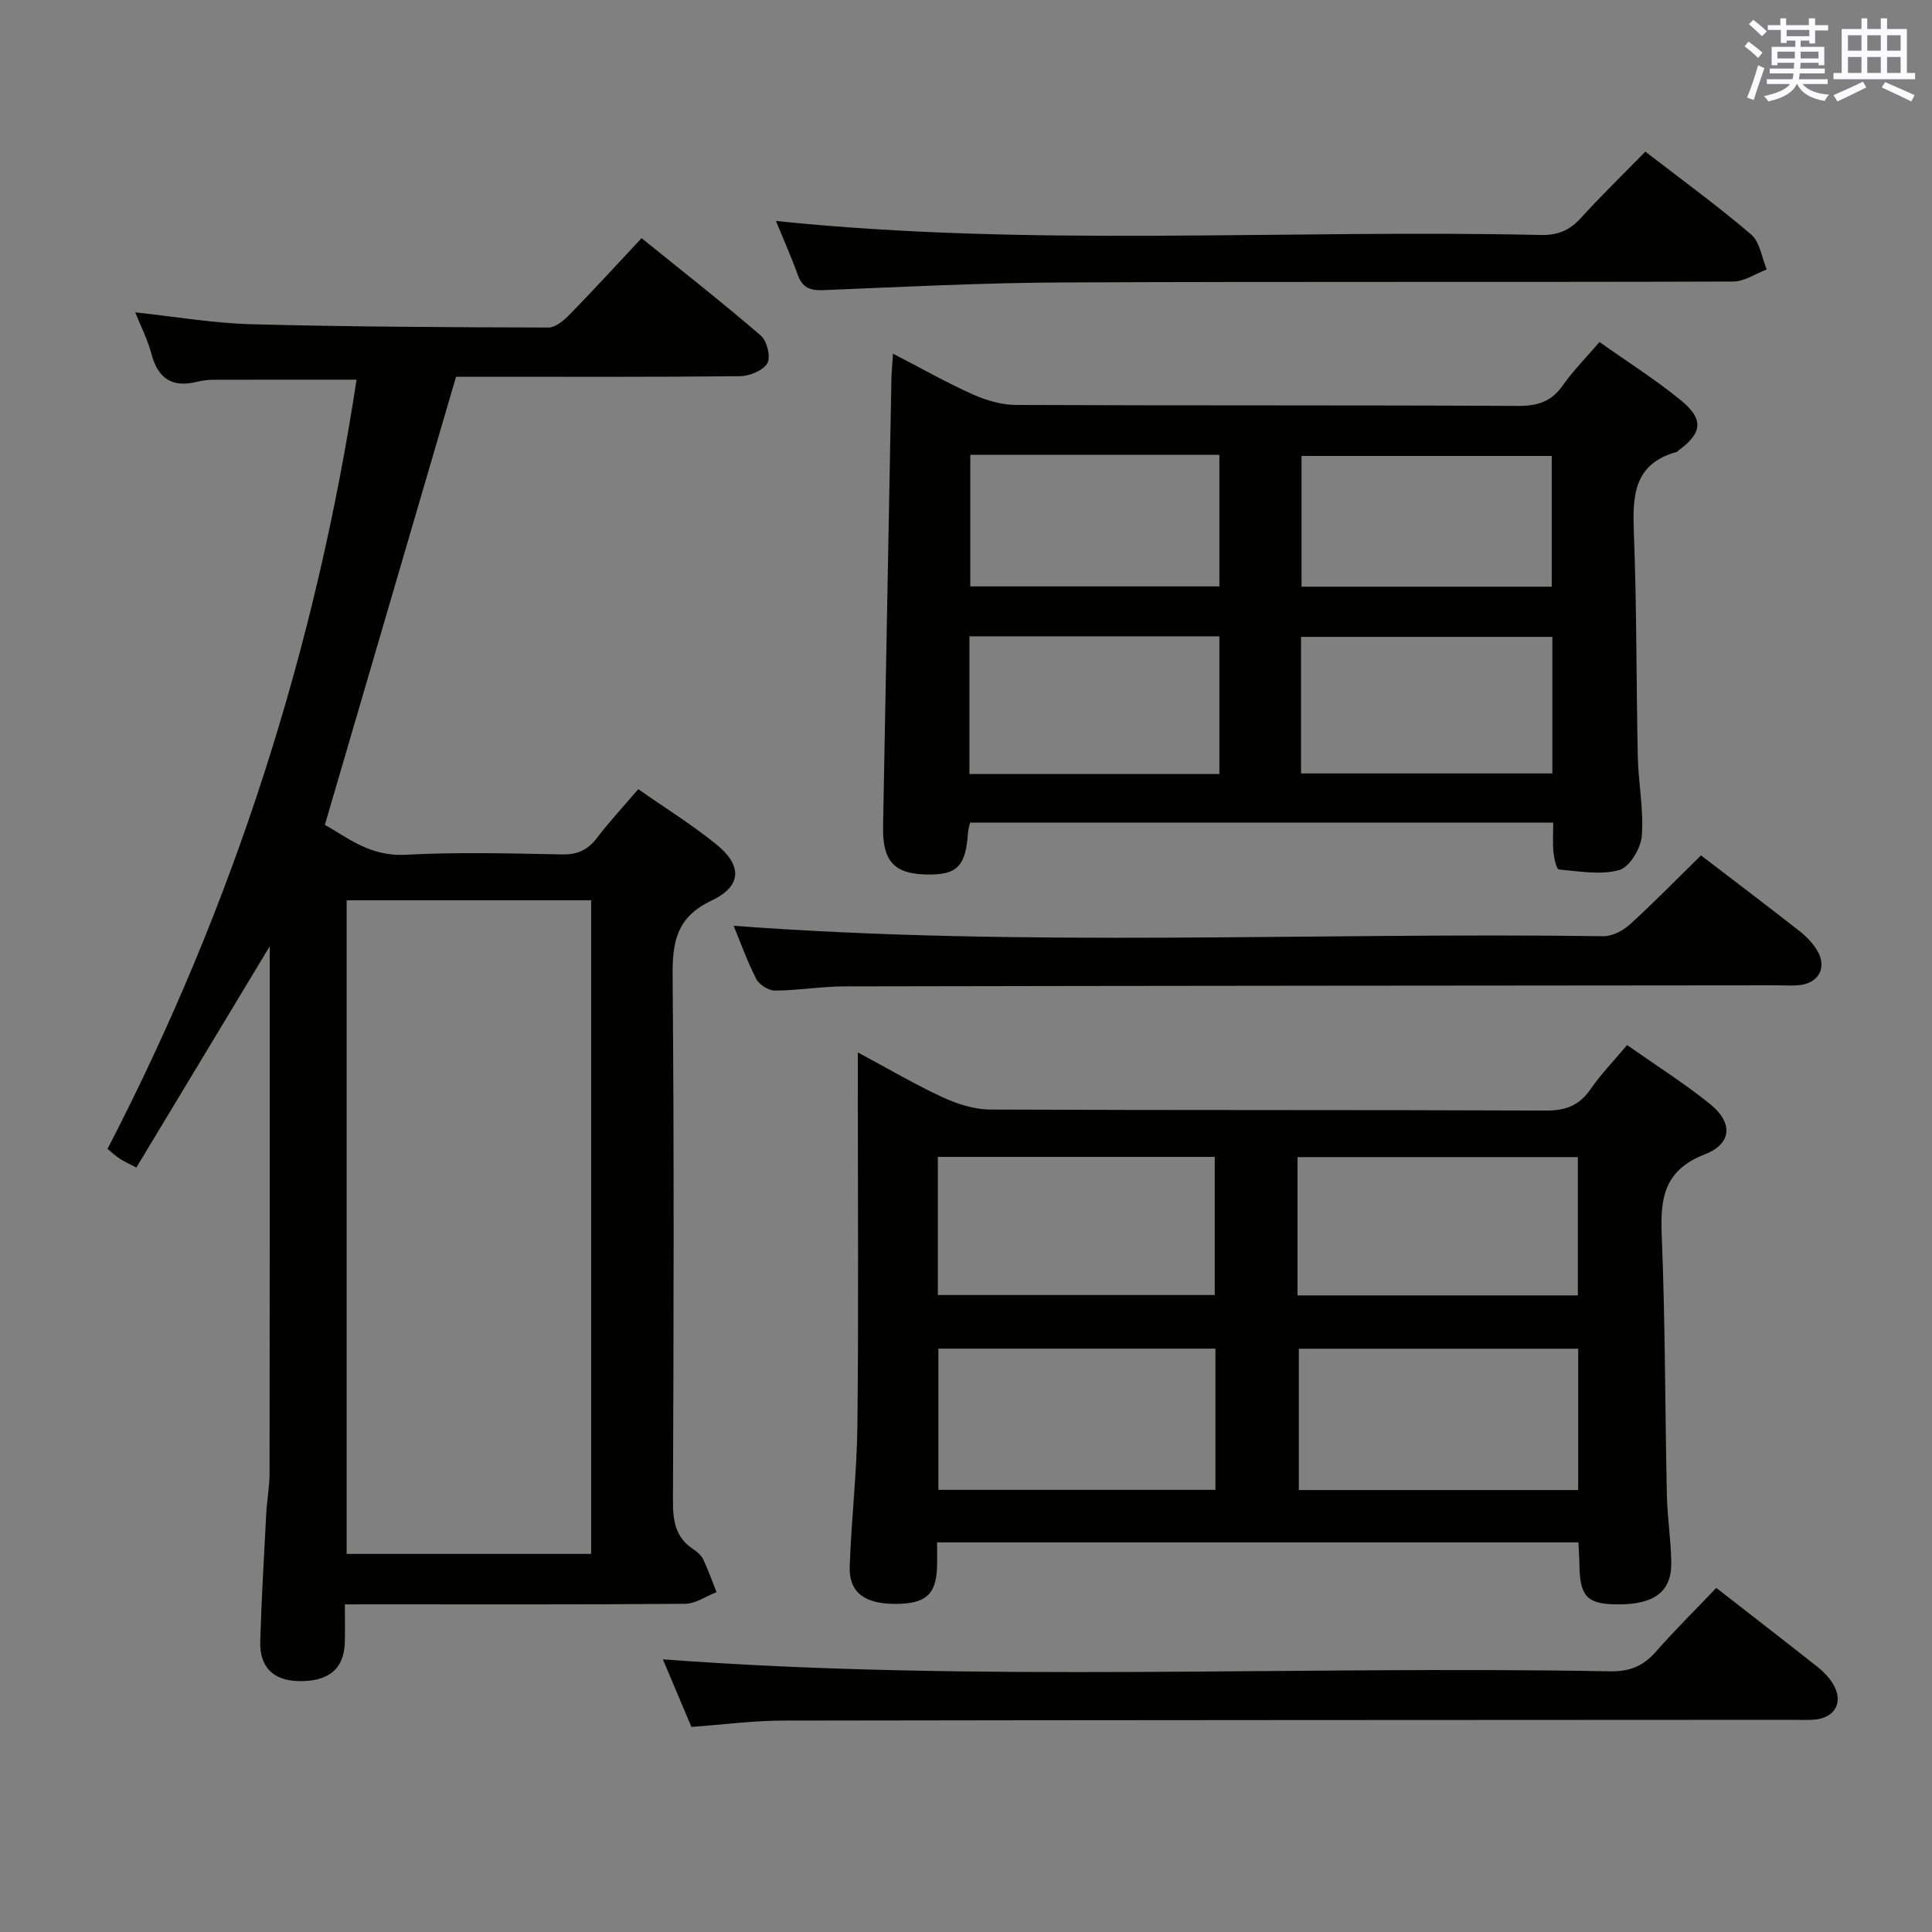 <svg enable-background="new 0 0 400 400" viewBox="0 0 400 400" xmlns="http://www.w3.org/2000/svg"><rect x="0" y="0" width="400" height="400" fill="#808080" stroke="none"/><g fill="#010100"><path d="m71.4 332.17c0 3.02.06 5.48-.01 7.93-.17 5.48-3.43 8.13-9.7 7.95-5.13-.14-7.96-2.91-7.81-8.23.26-8.81.78-17.62 1.24-26.42.15-2.82.69-5.63.69-8.44.05-36.15.03-72.3.03-109.03-9.35 15.51-18.43 30.58-27.61 45.8-1.76-.93-2.65-1.31-3.44-1.84-.8-.53-1.52-1.2-2.53-2.02 26.07-50.32 43.07-103.44 51.56-159.26-10.07 0-19.85-.01-29.64.02-1.15 0-2.34.15-3.46.43-5.16 1.27-8.05-.76-9.38-5.84-.75-2.86-2.14-5.55-3.34-8.55 8.18.87 16.12 2.25 24.1 2.46 20.47.54 40.96.63 61.44.68 1.48 0 3.22-1.48 4.41-2.7 4.88-4.99 9.59-10.15 14.88-15.8 8.35 6.75 16.68 13.27 24.69 20.17 1.28 1.1 2.1 4.46 1.36 5.72-.9 1.52-3.69 2.67-5.67 2.69-18.01.19-36 .11-54 .11-1.82 0-3.64 0-4.79 0-9.05 30.92-17.97 61.41-27.16 92.78 4.36 2.39 9.23 6.59 16.65 6.19 10.8-.58 21.66-.28 32.48-.07 3.18.06 5.28-.92 7.18-3.39 2.6-3.41 5.54-6.56 8.58-10.12 5.64 3.95 11.16 7.37 16.15 11.42 5.39 4.37 5.34 8.65-.96 11.63-7.41 3.51-8.15 8.72-8.08 15.89.32 36.16.21 72.32.07 108.47-.02 4.11.54 7.52 4.17 9.92.82.54 1.68 1.27 2.09 2.12 1.05 2.21 1.86 4.53 2.76 6.8-2.17.84-4.33 2.39-6.5 2.41-21.49.18-42.99.11-64.48.11-1.66.01-3.32.01-5.97.01zm.37-10.45h50.62c0-45.27 0-90.26 0-135.32-17.05 0-33.65 0-50.62 0z"/><path d="m336.87 216.37c5.86 4.12 11.76 7.85 17.17 12.2 4.77 3.84 4.61 8.2-1.07 10.42-8.38 3.27-9.25 8.94-8.93 16.68.74 17.95.68 35.94 1.07 53.91.1 4.64.85 9.27.91 13.91.08 6.09-3.54 8.75-11.25 8.68-6.18-.05-7.67-1.63-7.77-8.2-.02-1.46-.13-2.92-.2-4.64-44.17 0-88.09 0-132.79 0 0 1.74.05 3.48-.01 5.23-.21 5.64-2.42 7.52-8.75 7.51-6.3-.02-9.52-2.44-9.33-7.76.35-9.8 1.5-19.58 1.6-29.38.25-23.49.08-46.99.08-70.49 0-1.81 0-3.62 0-6.55 6.35 3.4 11.83 6.64 17.59 9.3 3.04 1.4 6.54 2.51 9.84 2.53 38.33.17 76.65.04 114.98.21 4.08.02 6.9-1 9.24-4.35 2.15-3.12 4.82-5.88 7.62-9.21zm-67.96 62.87v29.26h57.84c0-9.89 0-19.46 0-29.26-19.32 0-38.4 0-57.84 0zm-.27-11.04h58.04c0-9.79 0-19.2 0-28.63-19.49 0-38.65 0-58.04 0zm-74.36 11.02v29.24h57.36c0-9.92 0-19.47 0-29.24-19.18 0-38.06 0-57.36 0zm-.11-11.1h57.33c0-9.87 0-19.27 0-28.6-19.34 0-38.25 0-57.33 0z"/><path d="m184.88 73.22c5.98 3.09 11.13 6.02 16.52 8.43 2.77 1.24 5.95 2.18 8.96 2.19 34.64.15 69.29.02 103.93.2 4.04.02 6.89-.86 9.25-4.22 2.17-3.09 4.87-5.8 7.62-9.01 5.86 4.16 11.64 7.8 16.87 12.09 4.79 3.93 4.4 6.74-.49 10.35-.13.1-.24.27-.39.31-9.2 2.54-9.15 9.5-8.86 17.21.59 15.29.47 30.61.8 45.91.12 5.47 1.25 10.98.83 16.39-.2 2.57-2.54 6.47-4.66 7.06-3.87 1.08-8.32.26-12.5-.11-.49-.04-1-2.26-1.13-3.51-.19-1.95-.05-3.93-.05-6.2-40.52 0-80.55 0-120.74 0-.15.72-.36 1.34-.41 1.98-.48 7.16-2.27 8.94-8.85 8.76-6.53-.18-8.88-2.88-8.75-9.91.59-31.1 1.16-62.2 1.74-93.3.05-1.14.17-2.29.31-4.62zm15.83 87.04h51.75c0-9.67 0-19.01 0-28.52-17.4 0-34.42 0-51.75 0zm120.69-28.4c-17.72 0-34.9 0-52.03 0v28.27h52.03c0-9.58 0-18.71 0-28.27zm-120.51-37.7v27.25h51.57c0-9.31 0-18.2 0-27.25-17.29 0-34.22 0-51.57 0zm120.38.24c-17.54 0-34.76 0-51.8 0v27.07h51.8c0-9.27 0-18.18 0-27.07z"/><path d="m143.15 357.54c-2.06-4.86-4.1-9.7-5.91-13.99 65.35 4.87 130.77 1.26 196.1 2.48 4.05.08 6.89-1.09 9.5-4.07 3.94-4.49 8.2-8.69 12.5-13.2 7.18 5.59 14.14 10.97 21.04 16.42 1.16.92 2.24 2.05 3.03 3.29 2.43 3.85.58 7.3-3.98 7.58-1.49.09-3 .02-4.5.02-69.63.04-139.25.04-208.88.16-6.11.01-12.23.83-18.9 1.31z"/><path d="m352.17 177.1c6.89 5.27 13.65 10.38 20.32 15.61 1.42 1.11 2.76 2.48 3.69 4 2.13 3.46.49 6.74-3.5 7.24-1.48.18-2.99.05-4.49.05-64.44.06-128.87.09-193.31.22-4.81.01-9.61.84-14.42.87-1.33.01-3.28-1.22-3.89-2.42-1.93-3.78-3.36-7.81-4.68-11 60.04 4.51 120.08 1.33 180.05 2.16 1.86.03 4.1-1.15 5.54-2.46 4.91-4.47 9.56-9.24 14.69-14.27z"/><path d="m340.65 31.39c7.59 5.86 14.98 11.24 21.91 17.16 1.81 1.55 2.19 4.78 3.22 7.24-2.32.87-4.63 2.5-6.95 2.5-46.33.15-92.65-.02-138.98.19-16.46.07-32.92.92-49.37 1.59-2.73.11-4.34-.48-5.3-3.14-1.39-3.85-3.07-7.6-4.53-11.18 52.88 5.48 105.66 1.7 158.34 2.9 3.47.08 5.95-.92 8.27-3.47 4.24-4.66 8.77-9.06 13.39-13.79z"/></g><path d="m361.2 9.6.8-1c.9.7 1.9 1.4 2.9 2.3l-.9 1.1c-1-1-2-1.8-2.8-2.4zm.5 10.6c.9-2.1 1.6-4.3 2.3-6.7.4.2.8.4 1.3.6-.7 2.1-1.5 4.3-2.2 6.6zm.4-15.2.9-.9c1 .8 2 1.6 2.8 2.4l-1 1c-.9-.9-1.8-1.7-2.7-2.5zm12.5-1.2h1.2v1.4h2.7v1.1h-2.7v2.7h-1.2v-.6h-1.8v1.3h4.9v3.8h-1.2v-.5h-3.7c0 .4-.1.9-.1 1.2h5.1v1h-5.2c0 .5-.1.9-.2 1.2h6v1h-5.2c1.1 1.3 2.9 2 5.5 2.2-.4.4-.7.8-.9 1.3-2.9-.5-4.8-1.6-5.7-3.5h-.1c-.8 1.7-2.7 2.9-5.9 3.6-.2-.4-.6-.8-.9-1.1 2.8-.6 4.6-1.4 5.4-2.5h-4.8v-1h5.3c.1-.3.2-.7.2-1.2h-4.9v-1h5c0-.4 0-.8.1-1.2h-3.5v.5h-1.2v-3.8h4.9v-1.3h-1.8v.5h-1.2v-2.7h-2.7v-1h2.6v-1.4h1.2v1.4h4.7v-1.4zm-6.6 8.3h3.6c0-.4 0-.9 0-1.4h-3.6zm1.9-4.6h4.7v-1.3h-4.7zm6.6 3.2h-3.7v1.4h3.7z" fill="#fbfafc"/><path d="m385.3 3.8h1.3v2.2h2.8v-2.2h1.3v2.2h4.1v9.1h1.7v1.3h-16.9v-1.3h1.7v-9.1h4.1v-2.2zm.4 13.1.7 1.2c-1.8.9-3.8 1.9-6 2.9-.2-.4-.5-.8-.8-1.3 2.3-1 4.3-1.9 6.1-2.8zm-3.1-6.4h2.8v-3.2h-2.8zm0 4.6h2.8v-3.3h-2.8zm4-4.6h2.8v-3.2h-2.8zm0 4.6h2.8v-3.3h-2.8zm3.7 1.9c2.1.9 4.1 1.8 6.1 2.7l-.7 1.3c-2.2-1.1-4.2-2-6.1-2.9zm3.2-9.7h-2.8v3.2h2.8zm-2.8 7.8h2.8v-3.3h-2.8z" fill="#fbfafc"/></svg>